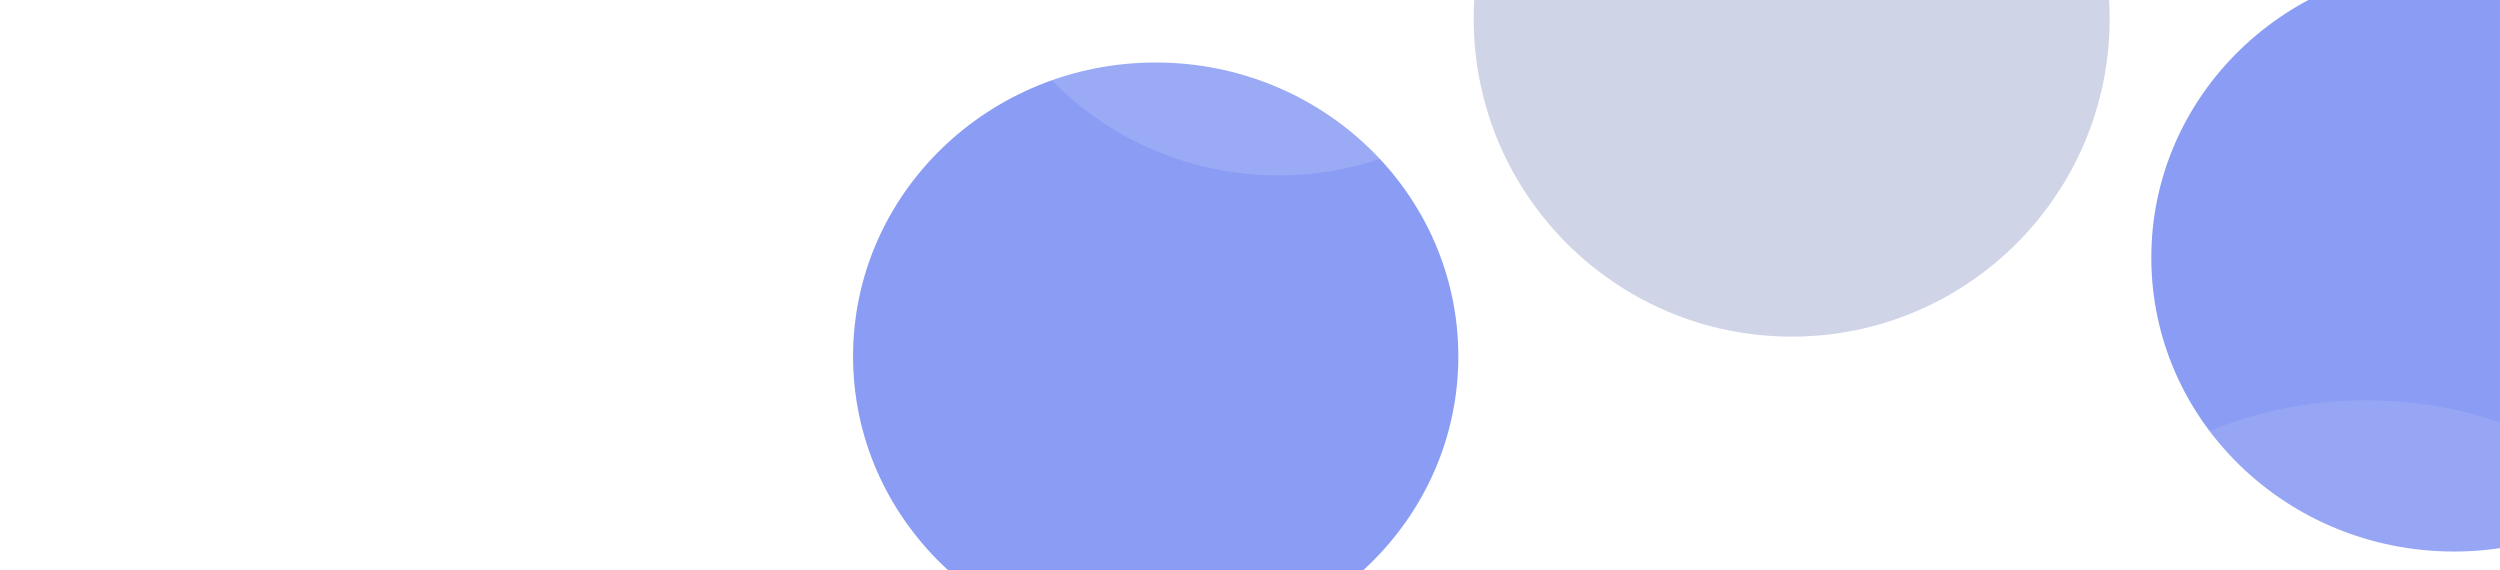 <svg width="1140" height="260" viewBox="0 0 1140 260" fill="none" xmlns="http://www.w3.org/2000/svg">
<g style="mix-blend-mode:color" opacity="0.614" filter="url(#filter0_f_218_442)">
<ellipse cx="1119" cy="117.5" rx="138" ry="134" fill="#415FEB"/>
</g>
<g opacity="0.102" filter="url(#filter1_f_218_442)">
<ellipse cx="1079" cy="365" rx="186" ry="182.5" fill="white"/>
</g>
<g style="mix-blend-mode:color" opacity="0.614" filter="url(#filter2_f_218_442)">
<ellipse cx="527" cy="162.5" rx="138" ry="134" fill="#415FEB"/>
</g>
<g opacity="0.148" filter="url(#filter3_f_218_442)">
<circle cx="583" cy="-65" r="145" fill="white"/>
</g>
<g opacity="0.548" filter="url(#filter4_f_218_442)">
<circle cx="817" cy="8.5" r="145" fill="#0D2285" fill-opacity="0.35"/>
</g>
<defs>
<filter id="filter0_f_218_442" x="948.381" y="-49.119" width="341.239" height="333.239" filterUnits="userSpaceOnUse" color-interpolation-filters="sRGB">
<feFlood flood-opacity="0" result="BackgroundImageFix"/>
<feBlend mode="normal" in="SourceGraphic" in2="BackgroundImageFix" result="shape"/>
<feGaussianBlur stdDeviation="16.31" result="effect1_foregroundBlur_218_442"/>
</filter>
<filter id="filter1_f_218_442" x="871.254" y="160.754" width="415.493" height="408.493" filterUnits="userSpaceOnUse" color-interpolation-filters="sRGB">
<feFlood flood-opacity="0" result="BackgroundImageFix"/>
<feBlend mode="normal" in="SourceGraphic" in2="BackgroundImageFix" result="shape"/>
<feGaussianBlur stdDeviation="10.873" result="effect1_foregroundBlur_218_442"/>
</filter>
<filter id="filter2_f_218_442" x="280.269" y="-80.231" width="493.463" height="485.463" filterUnits="userSpaceOnUse" color-interpolation-filters="sRGB">
<feFlood flood-opacity="0" result="BackgroundImageFix"/>
<feBlend mode="normal" in="SourceGraphic" in2="BackgroundImageFix" result="shape"/>
<feGaussianBlur stdDeviation="54.366" result="effect1_foregroundBlur_218_442"/>
</filter>
<filter id="filter3_f_218_442" x="356.452" y="-291.548" width="453.097" height="453.097" filterUnits="userSpaceOnUse" color-interpolation-filters="sRGB">
<feFlood flood-opacity="0" result="BackgroundImageFix"/>
<feBlend mode="normal" in="SourceGraphic" in2="BackgroundImageFix" result="shape"/>
<feGaussianBlur stdDeviation="40.774" result="effect1_foregroundBlur_218_442"/>
</filter>
<filter id="filter4_f_218_442" x="658.409" y="-150.091" width="317.183" height="317.183" filterUnits="userSpaceOnUse" color-interpolation-filters="sRGB">
<feFlood flood-opacity="0" result="BackgroundImageFix"/>
<feBlend mode="normal" in="SourceGraphic" in2="BackgroundImageFix" result="shape"/>
<feGaussianBlur stdDeviation="6.796" result="effect1_foregroundBlur_218_442"/>
</filter>
</defs>
</svg>
